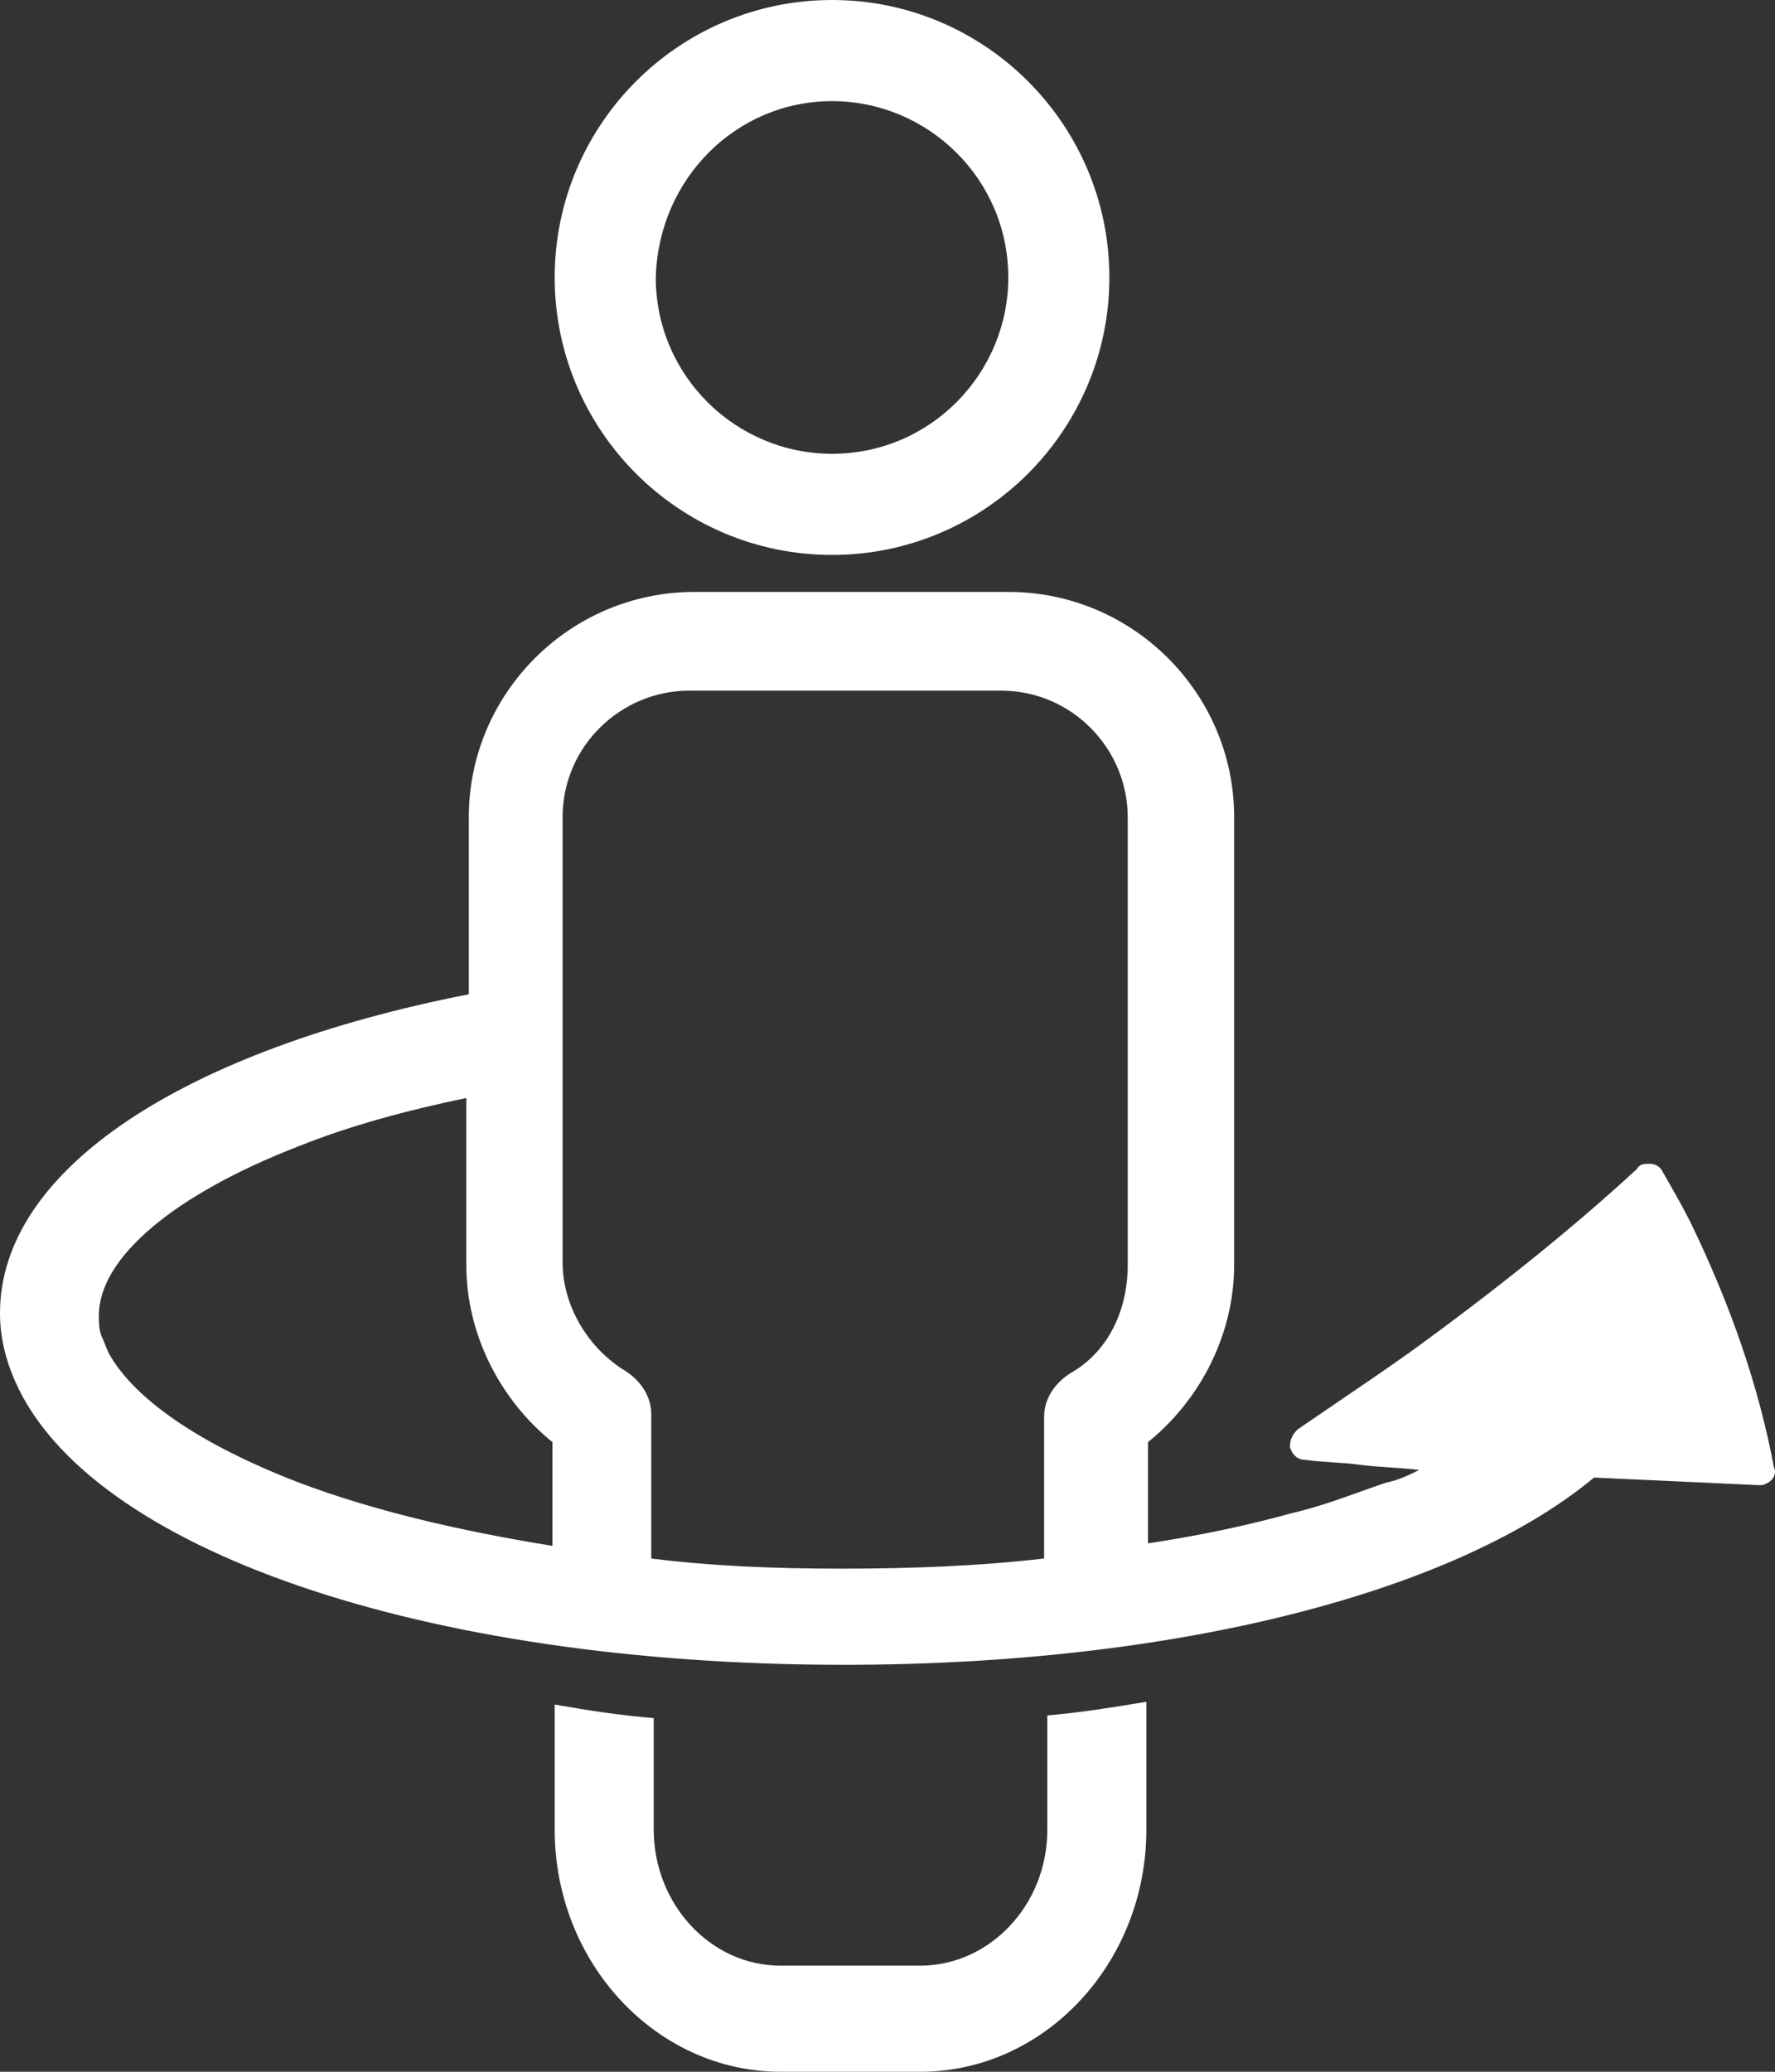 <svg width="48" height="56" viewBox="0 0 48 56" fill="none" xmlns="http://www.w3.org/2000/svg">
<rect x="0" y="0" width="48" height="56" fill="#333333" stroke="none"/>
<path fill-rule="evenodd" clip-rule="evenodd" d="M28.322 49.456C28.322 51.515 26.742 53.132 24.888 53.132H21.112C19.189 53.132 17.678 51.441 17.678 49.456V46.441C16.785 46.368 15.824 46.221 15 46.074V49.456C15 53.059 17.747 56 21.112 56H24.888C28.253 56 31 53.059 31 49.456V46C30.107 46.147 29.215 46.294 28.322 46.368V49.456Z" fill="white"/>
<path fill-rule="evenodd" clip-rule="evenodd" d="M22.5 15C18.364 15 15 11.636 15 7.5C15 3.364 18.364 0 22.5 0C26.636 0 30 3.364 30 7.5C30 11.636 26.636 15 22.5 15ZM27.266 7.5C27.266 4.836 25.093 2.734 22.5 2.734C19.907 2.734 17.804 4.836 17.734 7.5C17.734 10.164 19.907 12.266 22.5 12.266C25.164 12.266 27.266 10.094 27.266 7.5Z" fill="white"/>
<path fill-rule="evenodd" clip-rule="evenodd" d="M47.972 39.665C47.56 37.476 46.807 35.288 45.71 33.031C45.505 32.62 45.23 32.142 44.956 31.663C44.888 31.526 44.751 31.457 44.614 31.457C44.477 31.457 44.34 31.457 44.271 31.594C42.489 33.236 40.433 34.877 38.172 36.519C37.518 36.985 36.833 37.451 36.116 37.938C35.78 38.166 35.438 38.399 35.088 38.639C34.951 38.776 34.882 38.913 34.882 39.118C34.951 39.323 35.088 39.46 35.293 39.46C35.533 39.494 35.79 39.511 36.047 39.528C36.304 39.545 36.561 39.562 36.801 39.597C37.075 39.631 37.332 39.648 37.589 39.665L37.589 39.665L37.589 39.665C37.846 39.682 38.103 39.699 38.377 39.733C38.103 39.87 37.829 40.007 37.486 40.075C37.242 40.157 36.997 40.244 36.75 40.333L36.75 40.333C36.168 40.541 35.576 40.752 34.951 40.896C33.717 41.238 32.415 41.512 31.044 41.717V38.981C32.484 37.818 33.374 36.04 33.374 34.193V22.087C33.374 18.736 30.633 16 27.275 16H18.777C15.419 16 12.678 18.736 12.678 22.087V26.875C5.003 28.38 0 31.594 0 35.493C0 36.108 0.137 36.724 0.411 37.34C2.399 41.854 11.376 45 22.821 45C31.867 45 39.405 43.017 43.106 39.939C43.858 39.973 44.593 40.007 45.328 40.041L45.333 40.041L45.339 40.041C46.073 40.076 46.808 40.11 47.56 40.144H47.629C47.697 40.144 47.835 40.075 47.903 40.007C47.972 39.939 48.04 39.802 47.972 39.665ZM14.94 41.785C12.404 41.375 10.074 40.828 8.087 40.075C5.414 39.05 3.632 37.818 2.947 36.587C2.913 36.519 2.878 36.433 2.844 36.348C2.81 36.262 2.776 36.177 2.741 36.108C2.673 35.903 2.673 35.767 2.673 35.561C2.673 33.988 4.729 32.278 8.087 30.979C9.457 30.432 10.965 30.021 12.61 29.679V34.193C12.61 36.04 13.501 37.818 14.94 38.981V41.785ZM28.92 37.134C30.017 36.519 30.496 35.356 30.496 34.193V22.087C30.496 20.241 28.989 18.668 27.07 18.668H18.64C16.79 18.668 15.214 20.172 15.214 22.087V34.125C15.214 35.288 15.899 36.45 16.927 37.066C17.338 37.34 17.612 37.75 17.612 38.229V42.127C19.257 42.333 20.97 42.401 22.752 42.401C24.603 42.401 26.453 42.333 28.235 42.127V38.297C28.235 37.818 28.509 37.408 28.92 37.134Z" fill="white"/>
</svg>
